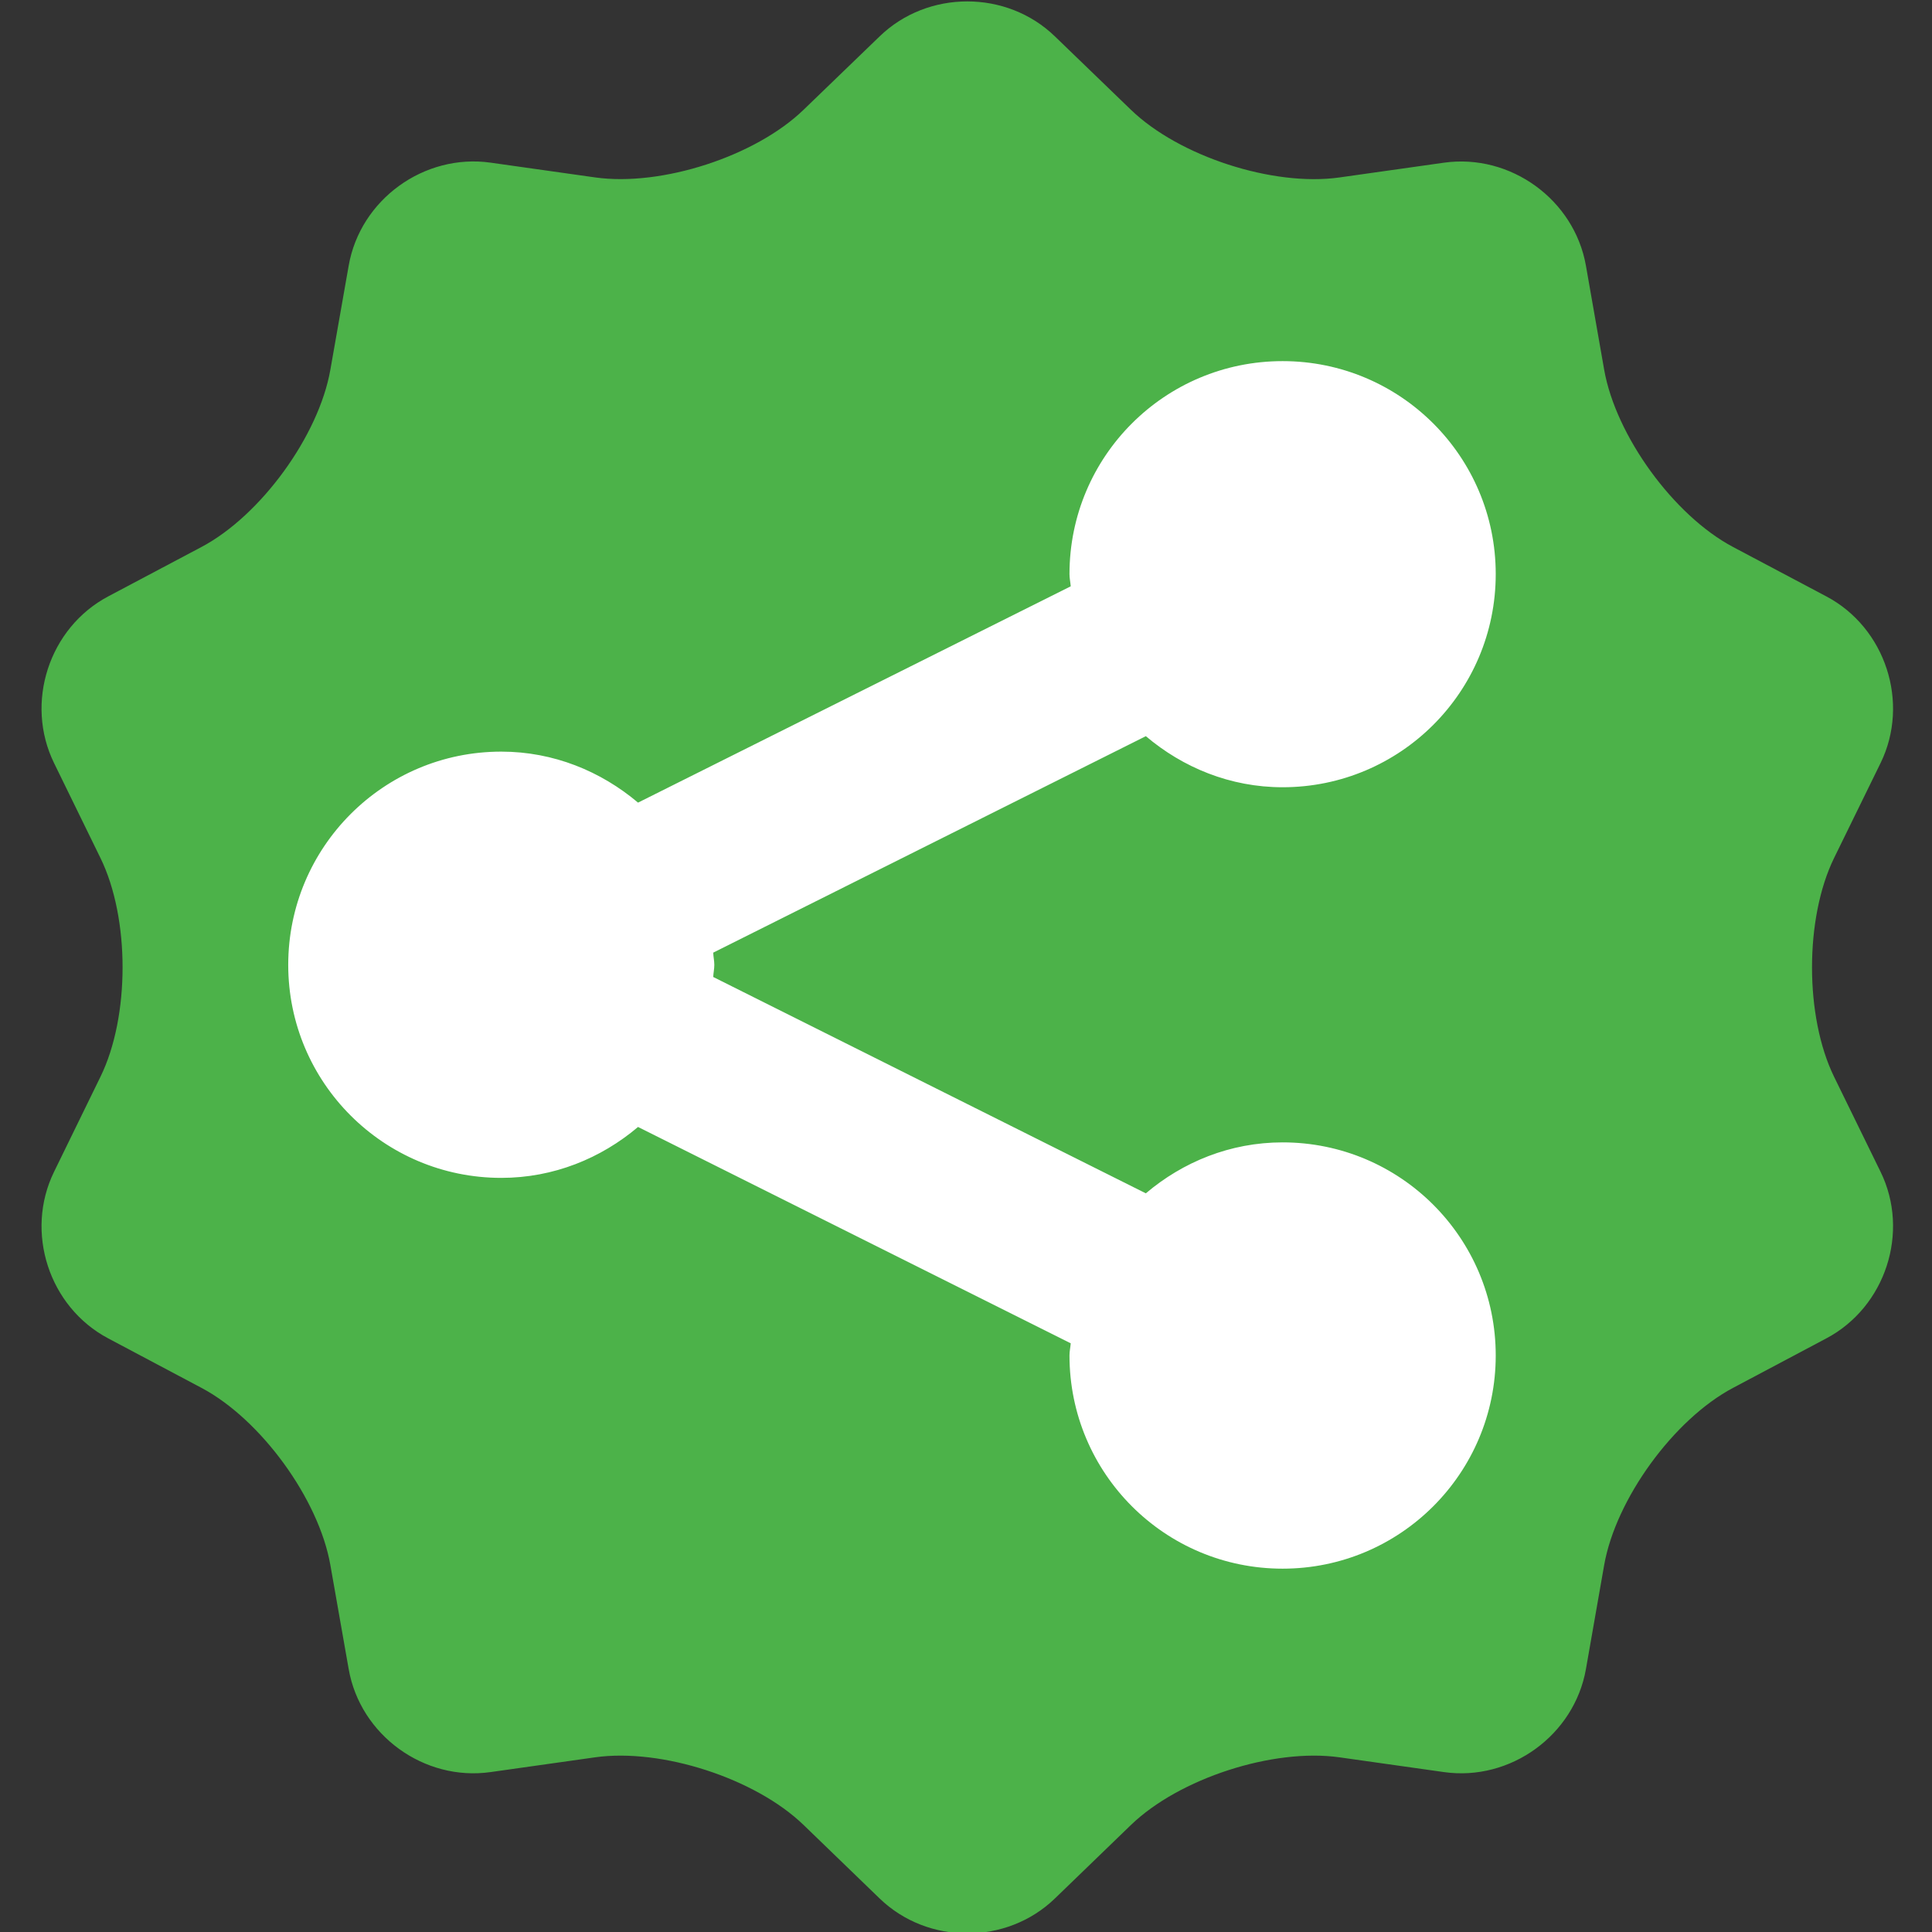 <?xml version="1.0" encoding="iso-8859-1"?>
<!-- Generator: Adobe Illustrator 18.0.0, SVG Export Plug-In . SVG Version: 6.00 Build 0)  -->
<!DOCTYPE svg PUBLIC "-//W3C//DTD SVG 1.1//EN" "http://www.w3.org/Graphics/SVG/1.1/DTD/svg11.dtd">
<svg version="1.1" xmlns="http://www.w3.org/2000/svg" xmlns:xlink="http://www.w3.org/1999/xlink" x="0px" y="0px"
	 viewBox="0 0 48 48" style="enable-background:new 0 0 48 48;" xml:space="preserve">
<rect x="0" y="0" width="48" height="48" fill="#333333" stroke="none"/>
<g id="Layer_170">
	<g>
		<path style="fill:#4CB249;" d="M21.853,0.905c1.197-1.16,3.16-1.16,4.357,0l1.887,1.822c1.199,1.158,3.529,1.914,5.18,1.682
			l2.598-0.367c1.652-0.232,3.238,0.918,3.527,2.559l0.453,2.584c0.289,1.641,1.728,3.623,3.201,4.404l2.318,1.228
			c1.473,0.779,2.08,2.644,1.348,4.141l-1.154,2.357c-0.732,1.496-0.732,3.943,0,5.439l1.154,2.359
			c0.732,1.496,0.125,3.359-1.348,4.139l-2.318,1.23c-1.473,0.781-2.912,2.762-3.201,4.402l-0.453,2.584
			c-0.289,1.641-1.875,2.793-3.527,2.559l-2.598-0.367c-1.65-0.232-3.98,0.523-5.18,1.682l-1.887,1.824
			c-1.197,1.158-3.16,1.158-4.357,0l-1.887-1.824c-1.197-1.158-3.529-1.914-5.18-1.682l-2.598,0.367
			c-1.652,0.234-3.238-0.918-3.525-2.559l-0.455-2.584c-0.287-1.641-1.728-3.621-3.201-4.402l-2.318-1.23
			c-1.473-0.779-2.078-2.643-1.346-4.139l1.152-2.359c0.734-1.496,0.734-3.943,0-5.439l-1.152-2.357
			c-0.732-1.496-0.127-3.361,1.346-4.141l2.318-1.228c1.473-0.781,2.914-2.764,3.201-4.404L8.663,6.6
			c0.287-1.641,1.873-2.791,3.525-2.559l2.598,0.367c1.65,0.232,3.982-0.523,5.18-1.682L21.853,0.905z"/>
		<g>
			<path style="fill:#FFFFFF;" d="M12.454,29.264c1.301,0,2.477-0.486,3.398-1.265l10.75,5.375
				c-0.008,0.102-0.031,0.196-0.031,0.302c0,2.927,2.367,5.297,5.295,5.297c2.924,0,5.295-2.37,5.295-5.297
				c0-2.925-2.371-5.294-5.295-5.294c-1.301,0-2.478,0.486-3.398,1.266l-10.748-5.375c0.004-0.102,0.027-0.197,0.027-0.3
				c0-0.105-0.024-0.202-0.027-0.305l10.748-5.378c0.92,0.779,2.096,1.269,3.398,1.269c2.924,0,5.295-2.369,5.295-5.296
				c0-2.923-2.371-5.291-5.295-5.291c-2.928,0-5.295,2.368-5.295,5.291c0,0.105,0.023,0.202,0.031,0.304l-10.75,5.374
				c-0.922-0.778-2.098-1.267-3.398-1.267c-2.924,0-5.293,2.371-5.293,5.298C7.161,26.896,9.53,29.264,12.454,29.264z"/>
		</g>
	</g>
</g>
<g id="Layer_1">
</g>
</svg>
